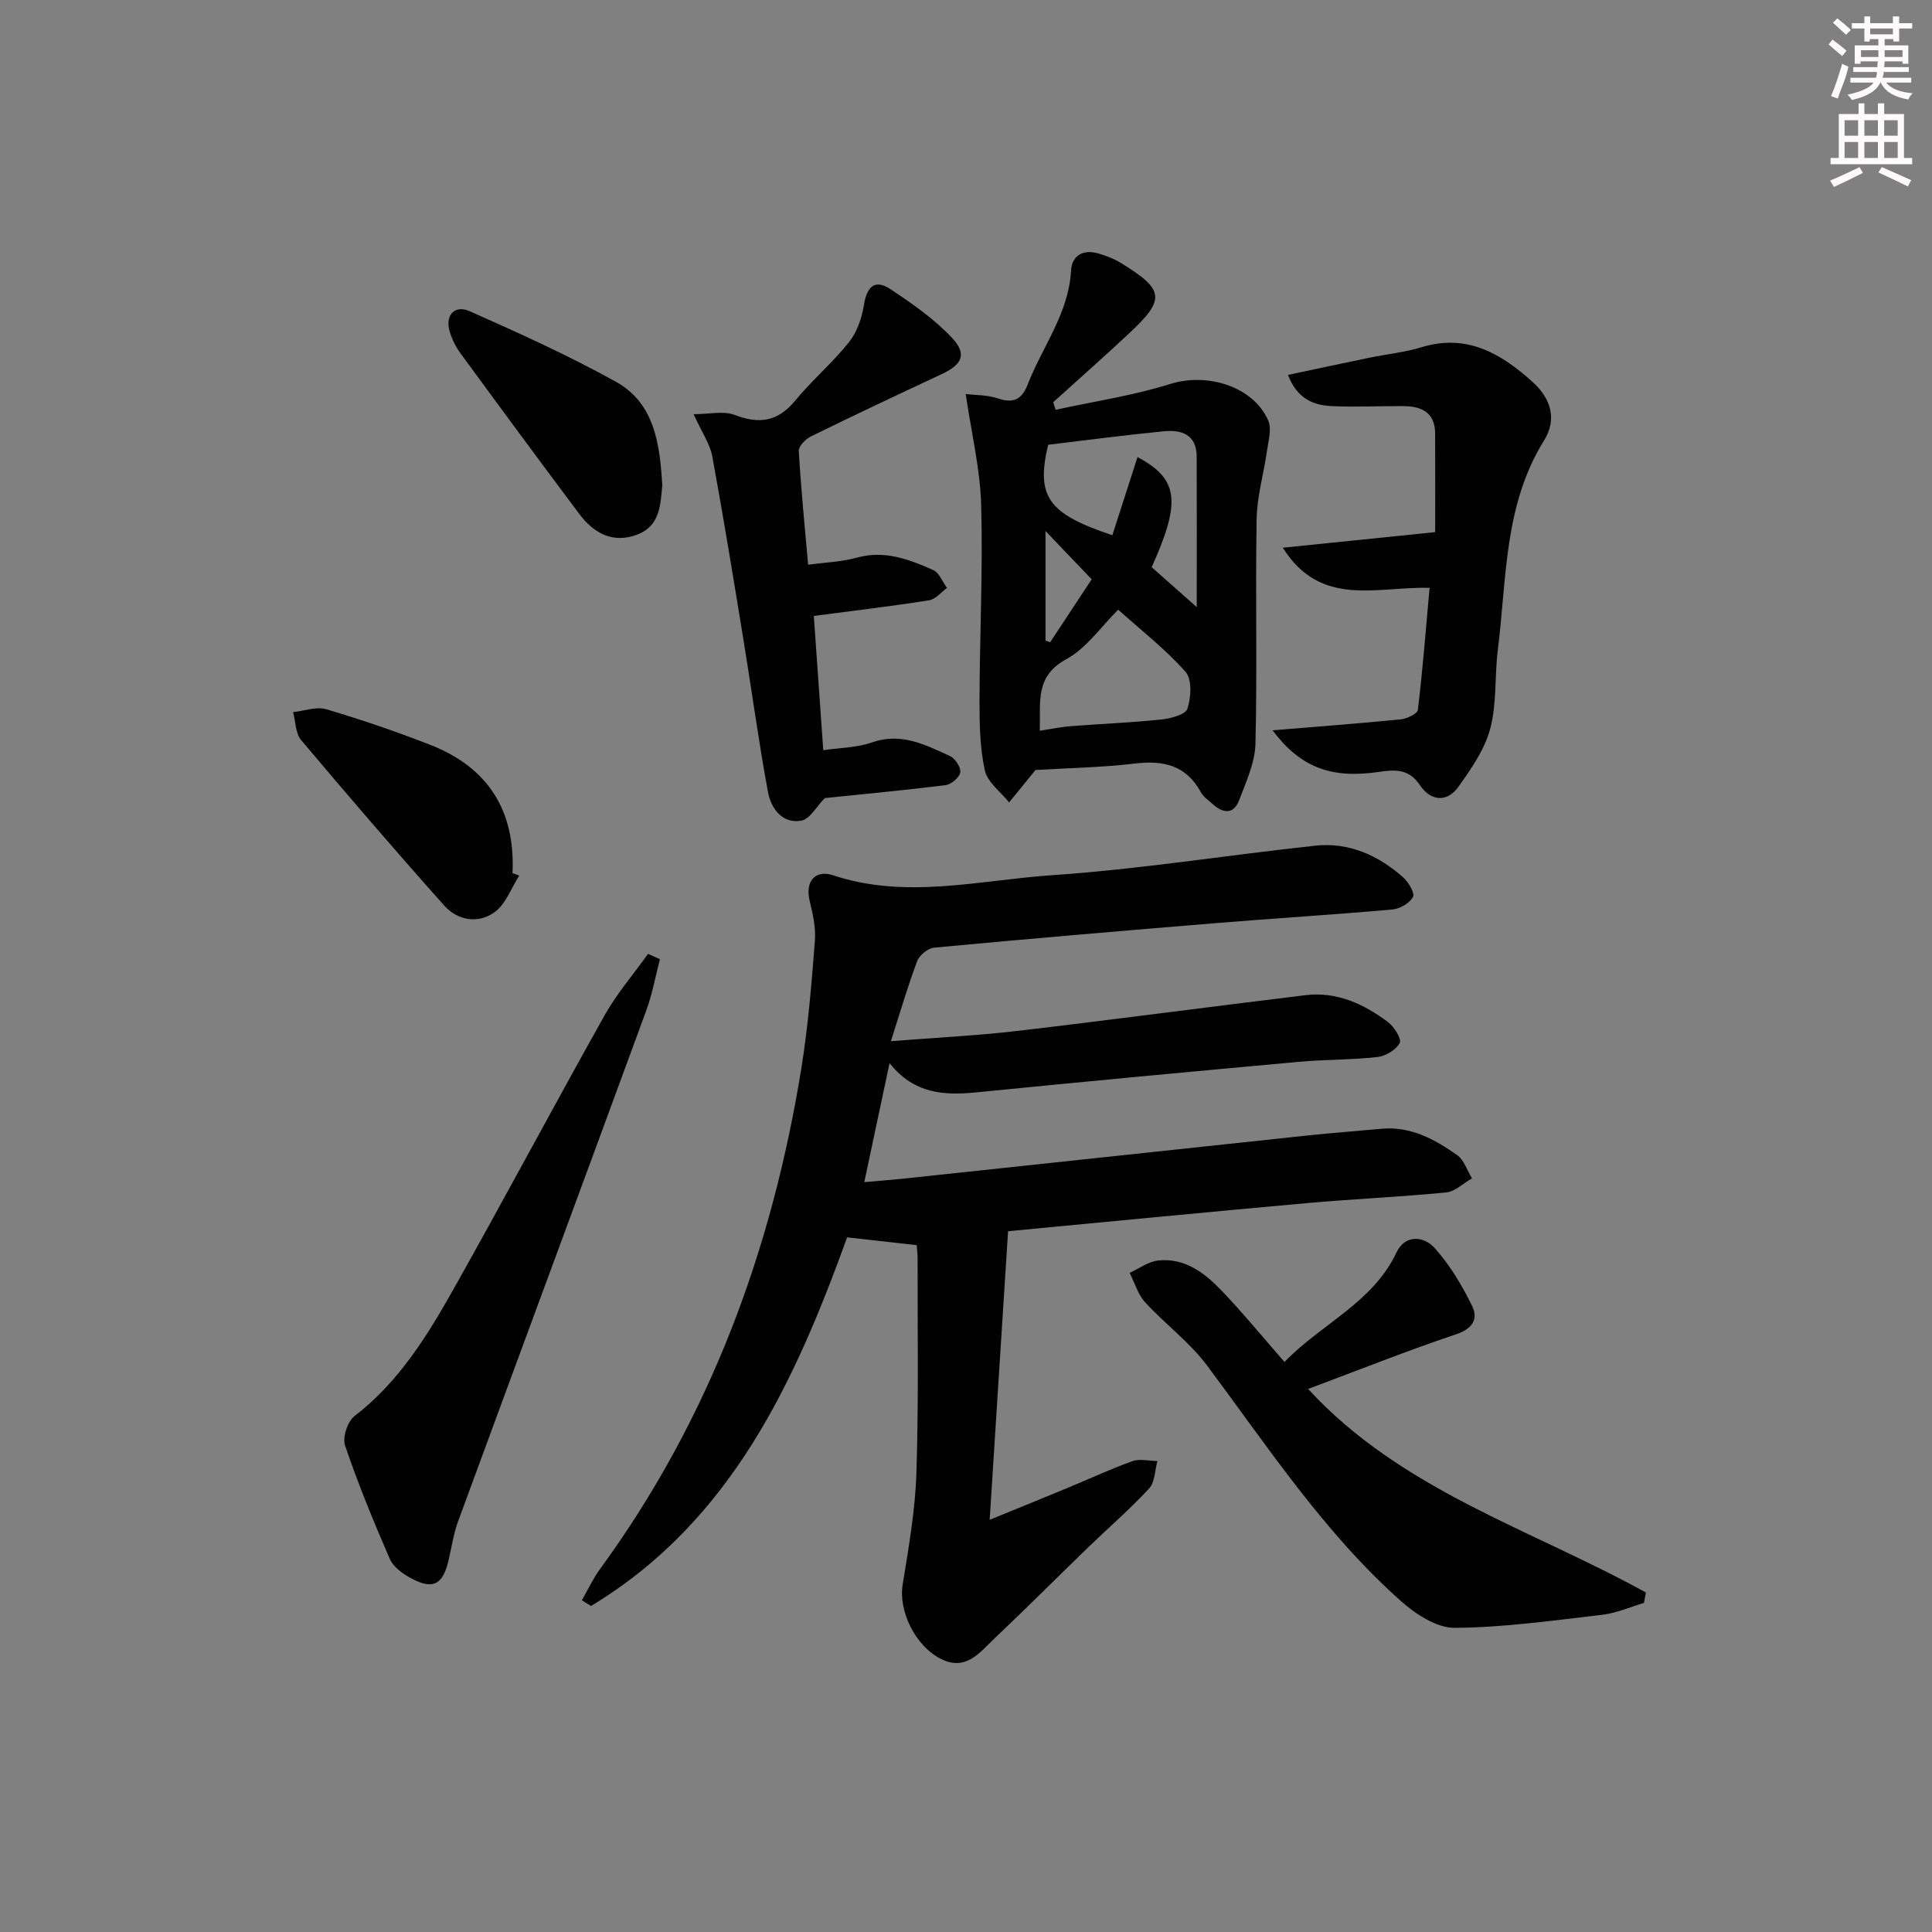 <svg enable-background="new 0 0 400 400" viewBox="0 0 400 400" xmlns="http://www.w3.org/2000/svg"><rect x="0" y="0" width="400" height="400" fill="#808080" stroke="none"/><g fill="#010102"><path d="m184.45 215.57c9.54-.76 17.81-1.15 26-2.11 19.96-2.34 39.88-5 59.83-7.42 6.49-.79 12.09 1.82 17.11 5.59 1.27.96 2.85 3.51 2.41 4.31-.77 1.42-2.9 2.71-4.59 2.9-5.44.61-10.96.51-16.42 1.01-22.17 2.02-44.34 4.09-66.5 6.3-6.71.67-12.98.42-18.12-6.04-1.84 8.69-3.45 16.26-5.23 24.64 3.07-.27 5.76-.48 8.44-.76 27.74-2.96 55.48-5.94 83.23-8.89 5.12-.54 10.27-.93 15.4-1.4 6.04-.56 11.02 2.17 15.66 5.44 1.45 1.02 2.08 3.18 3.09 4.82-1.78 1.01-3.48 2.74-5.34 2.92-9.59.94-19.22 1.35-28.82 2.21-20.67 1.86-41.33 3.87-61.89 5.82-1.27 19.87-2.5 39.21-3.81 59.75 6.19-2.53 11.2-4.56 16.19-6.63 4.45-1.84 8.83-3.89 13.36-5.51 1.54-.55 3.44-.05 5.18-.03-.54 1.93-.51 4.38-1.72 5.69-3.95 4.27-8.38 8.09-12.57 12.14-6.46 6.25-12.8 12.62-19.33 18.79-3.05 2.88-5.93 6.93-11.08 4.41-5.51-2.7-8.92-10.05-8.05-15.42 1.24-7.65 2.6-15.36 2.85-23.08.48-14.82.22-29.66.25-44.49 0-.96-.13-1.92-.18-2.73-4.79-.54-9.28-1.05-14.41-1.62-10.72 29.6-23.85 58.73-53.03 76.32-.63-.39-1.26-.79-1.89-1.18 1.24-2.16 2.3-4.47 3.76-6.47 22.73-31.1 35.65-66.16 41.72-103.92 1.39-8.67 2.09-17.46 2.77-26.22.21-2.74-.48-5.61-1.12-8.34-.89-3.83 1.12-6.4 4.92-5.14 15.13 5.01 30.27.99 45.3-.03 18.21-1.24 36.31-4.16 54.48-6.11 6.98-.75 13.05 1.99 18.21 6.56 1.11.99 2.46 3.27 2.03 4.06-.69 1.28-2.7 2.45-4.25 2.59-12.08 1.07-24.19 1.81-36.28 2.8-19.54 1.6-39.08 3.27-58.61 5.1-1.28.12-3.04 1.55-3.5 2.78-1.92 5.06-3.43 10.29-5.45 16.59z"/><path d="m199.94 81.57c1.97.25 4.5.18 6.75.94 3.27 1.11 4.94.04 6.1-2.95 3.04-7.82 8.47-14.67 8.96-23.53.18-3.22 2.59-4.48 5.74-3.53 1.57.47 3.16 1.07 4.56 1.93 9.06 5.56 9.31 7.5 1.72 14.59-5.17 4.83-10.47 9.51-15.72 14.26.17.52.34 1.04.5 1.56 7.94-1.73 16.04-2.93 23.76-5.35 7.58-2.38 17.15.46 20.27 7.59.75 1.71.03 4.16-.26 6.23-.67 4.74-2.07 9.45-2.15 14.19-.27 15.48.14 30.98-.24 46.46-.1 3.94-1.93 7.91-3.38 11.71-1.14 3.01-3.34 2.75-5.49.8-.86-.78-1.91-1.48-2.44-2.46-3.06-5.6-7.78-6.64-13.72-5.92-6.75.81-13.58.91-20.52 1.33-.07.08-.26.34-.47.59-1.66 2.04-3.33 4.08-4.99 6.12-1.74-2.19-4.48-4.17-5.02-6.63-1.04-4.72-1.11-9.72-1.1-14.6.03-13.45.72-26.9.34-40.33-.21-7.5-2.02-14.95-3.2-23zm17.07 10.51c-2.57 10.74-.01 14.3 13.29 18.73 1.72-5.35 3.44-10.69 5.21-16.18 8.57 4.58 9.02 9.28 2.93 22.8 2.83 2.5 5.72 5.06 9.33 8.26 0-11.03.03-21.1-.01-31.17-.02-4.56-3.14-5.58-6.77-5.23-8.06.78-16.09 1.85-23.98 2.79zm-1.74 59.21c2.49-.38 4.41-.79 6.36-.94 6.25-.49 12.51-.73 18.74-1.38 1.96-.21 5.06-.99 5.47-2.23.77-2.34.99-6.1-.39-7.65-4.15-4.68-9.17-8.58-13.94-12.86-3.54 3.5-6.53 7.95-10.7 10.22-6.62 3.59-5.33 8.91-5.54 14.84zm10.75-31.35c-3.32-3.48-6.27-6.56-9.56-10v22.68l.96.36c2.85-4.33 5.7-8.66 8.6-13.04z"/><path d="m265.94 281.98c7.68-7.96 18.25-12.23 23.18-22.66 1.8-3.81 5.69-3.42 7.95-.89 3.13 3.5 5.64 7.71 7.72 11.96 1.27 2.59.19 4.68-3.29 5.85-10.18 3.41-20.16 7.4-30.67 11.33 19.3 20.99 46.21 29.03 69.93 42.14-.13.72-.27 1.44-.4 2.16-2.86.84-5.68 2.11-8.6 2.45-10.17 1.18-20.37 2.63-30.57 2.71-3.73.03-8.09-2.83-11.13-5.53-15.91-14.15-27.54-31.9-40.17-48.81-3.62-4.84-8.69-8.57-12.81-13.07-1.5-1.64-2.16-4.04-3.2-6.09 1.97-.89 3.88-2.35 5.93-2.56 5.45-.58 9.56 2.54 13.05 6.18 4.35 4.53 8.35 9.43 13.08 14.83z"/><path d="m263.46 151.2c9.51-.78 18.05-1.42 26.56-2.27 1.28-.13 3.44-1.16 3.54-1.97 1-8.34 1.65-16.72 2.42-25.25-10.96-.31-22.51 4.2-30.39-8.31 10.62-1.09 20.58-2.1 31.55-3.23 0-6.62.02-13.51-.01-20.4-.01-4.38-2.81-5.67-6.57-5.69-4.99-.03-9.99.24-14.97-.01-3.77-.19-7.1-1.61-8.92-6.45 5.8-1.23 11.35-2.42 16.91-3.57 3.57-.74 7.25-1.1 10.72-2.16 9.41-2.87 16.5 1.31 23.03 7.21 3.72 3.36 5.11 7.66 2.35 12.1-8.33 13.37-7.72 28.62-9.57 43.36-.68 5.43-.19 11.11-1.58 16.32-1.14 4.3-3.94 8.31-6.59 12.03-2.35 3.3-5.76 2.92-7.89-.26-2.32-3.47-5.04-3.35-8.58-2.83-9.94 1.44-16.21-.94-22.01-8.62z"/><path d="m168.49 127.52c.66 9.28 1.28 18.2 1.96 27.8 3.42-.51 6.95-.51 10.09-1.61 6.07-2.13 11.07.51 16.16 2.83 1.07.49 2.28 2.36 2.11 3.37-.17 1.05-1.86 2.5-3.03 2.64-8.51 1.07-17.06 1.86-25.01 2.68-1.67 1.68-3.09 4.39-4.91 4.69-3.92.65-6.23-2.56-6.85-5.9-1.93-10.4-3.34-20.9-5.05-31.34-2.08-12.75-4.16-25.51-6.49-38.21-.46-2.52-2.1-4.84-3.86-8.72 3.29 0 6.19-.73 8.48.15 5.11 1.96 8.96 1.41 12.55-2.96 3.47-4.22 7.72-7.81 11.12-12.08 1.66-2.08 2.68-5 3.1-7.68.6-3.81 2.22-5.5 5.55-3.28 4.5 3 9.07 6.16 12.72 10.08 3.16 3.39 2.04 5.52-2.21 7.5-9.04 4.22-18.06 8.48-27.02 12.87-1.11.54-2.58 2.04-2.52 3.01.45 7.75 1.22 15.48 1.93 23.56 3.59-.49 6.94-.59 10.07-1.46 5.77-1.61 10.85.35 15.85 2.57 1.24.55 1.9 2.43 2.83 3.69-1.22.89-2.35 2.35-3.68 2.56-7.83 1.24-15.72 2.17-23.89 3.24z"/><path d="m136.63 198.59c-.94 3.59-1.59 7.28-2.87 10.74-12.92 35.22-25.96 70.39-38.9 105.6-.96 2.62-1.37 5.45-2.01 8.18-1.17 5.03-3.26 6.1-7.84 3.6-1.68-.92-3.59-2.3-4.3-3.94-3.36-7.72-6.56-15.52-9.27-23.48-.57-1.68.52-5 1.96-6.11 9.25-7.11 15.15-16.76 20.69-26.62 10.51-18.69 20.59-37.63 31.08-56.34 2.53-4.51 5.98-8.5 9-12.73.83.38 1.64.74 2.46 1.1z"/><path d="m137.12 100.46c-.38 3.88-.38 8.35-5.11 10.19-5.1 1.99-9.1-.26-12.12-4.3-8.25-11.01-16.42-22.09-24.55-33.2-.97-1.32-1.73-2.87-2.22-4.44-1.03-3.35.94-5.69 4.11-4.28 10.23 4.53 20.46 9.17 30.24 14.58 8.05 4.45 9.13 12.87 9.65 21.45z"/><path d="m107.5 181.29c-1.65 2.57-2.78 5.87-5.08 7.55-3.39 2.47-7.66 1.77-10.46-1.37-10.05-11.26-19.89-22.7-29.61-34.24-1.18-1.4-1.14-3.83-1.67-5.79 2.3-.24 4.81-1.2 6.86-.6 7.29 2.16 14.5 4.62 21.58 7.39 11.89 4.65 17.6 13.58 16.99 26.54.46.17.92.34 1.39.52z"/></g><path d="m378.6 9.2.8-1c.9.7 1.9 1.4 2.9 2.3l-.9 1.1c-1.1-.9-2-1.7-2.8-2.4zm.5 10.7c.9-2.1 1.6-4.3 2.3-6.7.4.2.8.4 1.3.6-.7 3.1-1.5 4.3-2.2 6.6zm.4-15.2.9-.9c1 .8 2 1.6 2.8 2.4l-1 1c-1-.9-1.9-1.8-2.7-2.5zm12.5-1.3h1.2v1.4h2.7v1.1h-2.7v2.7h-1.2v-.5h-1.8v1.3h4.9v3.8h-1.2v-.5h-3.7c0 .4-.1.9-.1 1.2h5.1v1h-5.2c0 .5-.1.9-.3 1.2h6v1h-5.2c1.1 1.3 2.9 2 5.5 2.2-.4.4-.7.8-.9 1.3-2.9-.5-4.8-1.6-5.7-3.5h-.1c-.8 1.7-2.7 2.9-5.9 3.6-.2-.4-.6-.8-.9-1.1 2.8-.6 4.6-1.4 5.4-2.5h-4.8v-1h5.3c.1-.3.2-.7.2-1.2h-4.9v-1h5c0-.4 0-.8.1-1.2h-3.6v.5h-1.2v-3.8h4.9v-1.3h-1.8v.5h-1.1v-2.7h-2.6v-1.1h2.6v-1.4h1.2v1.4h4.7v-1.4zm-6.7 8.4h3.6c0-.4 0-.9 0-1.4h-3.6zm1.9-4.7h4.7v-1.2h-4.7zm6.7 3.3h-3.7v1.4h3.7z" fill="#fcfafa"/><path d="m384.7 21.4h1.3v2.2h2.8v-2.2h1.3v2.2h4.1v9.1h1.7v1.3h-16.9v-1.3h1.7v-9.1h4.1v-2.2zm.3 13.2.7 1.2c-1.8.9-3.8 1.9-6 2.9-.2-.4-.5-.8-.8-1.3 2.4-1 4.4-2 6.1-2.8zm-3.1-6.5h2.8v-3.2h-2.8zm0 4.6h2.8v-3.3h-2.8v3.2zm4.1-4.6h2.8v-3.2h-2.8zm0 4.6h2.8v-3.3h-2.8zm3.6 1.9c2.1.9 4.1 1.8 6.1 2.7l-.7 1.3c-2.2-1.1-4.2-2-6.1-2.9zm3.3-9.7h-2.8v3.2h2.8zm-2.8 7.8h2.8v-3.3h-2.8z" fill="#fcfafa"/></svg>